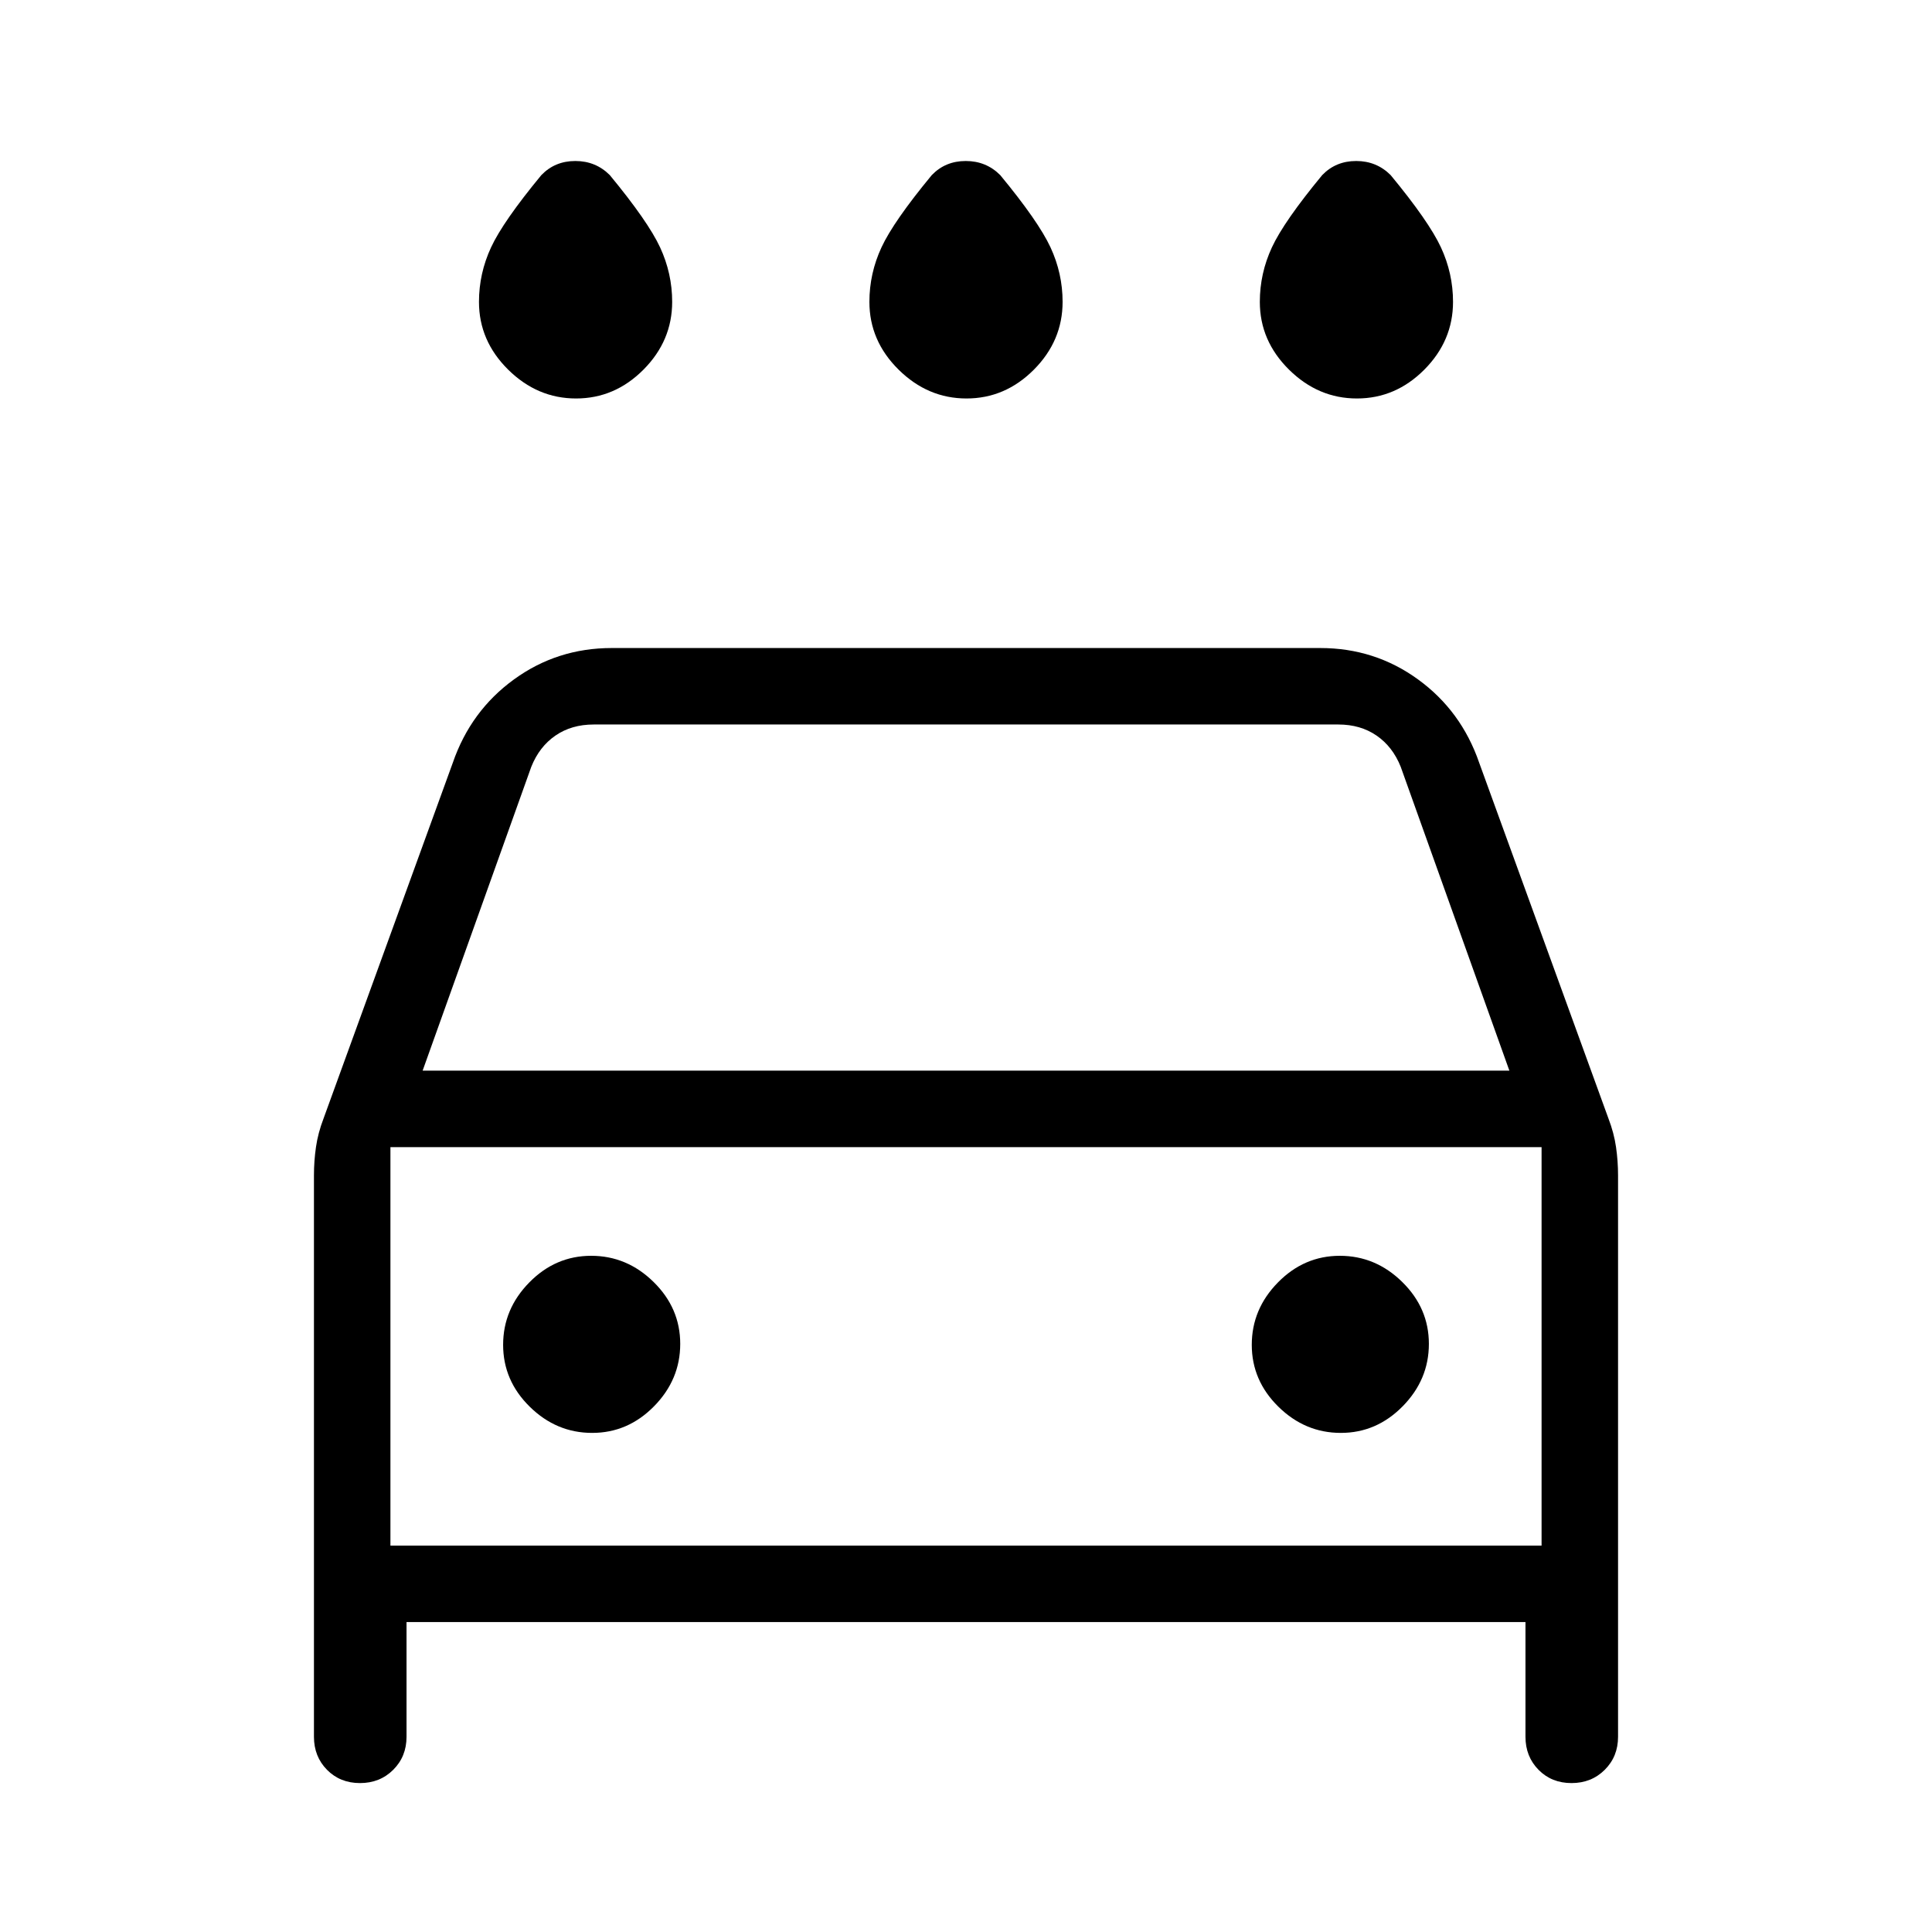 <svg xmlns="http://www.w3.org/2000/svg" height="24" viewBox="0 -960 960 960" width="24"><path d="M480.24-762q-19.24 0-33.74-14.33Q432-790.67 432-810q0-14.13 6-27.07Q444-850 463-873q6.75-7 16.88-7 10.12 0 17.12 7 19 23 25 35.93 6 12.94 6 27.07 0 19.33-14.26 33.67Q499.47-762 480.24-762Zm-194 0q-19.24 0-33.74-14.33Q238-790.67 238-810q0-14.13 6-27.07Q250-850 269-873q6.75-7 16.88-7 10.12 0 17.12 7 19 23 25 35.93 6 12.94 6 27.07 0 19.33-14.26 33.67Q305.47-762 286.24-762Zm388 0q-19.24 0-33.74-14.33Q626-790.67 626-810q0-14.13 6-27.07Q638-850 657-873q6.75-7 16.88-7 10.12 0 17.12 7 19 23 25 35.93 6 12.94 6 27.07 0 19.33-14.26 33.67Q693.47-762 674.24-762ZM202-154v57q0 9.83-6.62 16.42-6.62 6.58-16.5 6.58-9.88 0-16.38-6.58Q156-87.17 156-97v-279q0-7 1-14t3.77-14.23L225-581q8.89-25.78 30.37-41.39Q276.84-638 304-638h352q27.16 0 48.63 15.61Q726.11-606.78 735-581l64.23 176.77Q802-397 803-390t1 14v279q0 9.83-6.62 16.42-6.62 6.58-16.5 6.58-9.88 0-16.38-6.58Q758-87.17 758-97v-57H202Zm8-274h540l-54-151q-4-10-12-15.5t-19-5.5H295q-11 0-19 5.5T264-579l-54 151Zm-16 38v198-198Zm100.24 142Q312-248 325-261.24q13-13.23 13-31Q338-310 324.76-323q-13.23-13-31-13Q276-336 263-322.76q-13 13.23-13 31Q250-274 263.24-261q13.23 13 31 13Zm372 0Q684-248 697-261.24q13-13.23 13-31Q710-310 696.76-323q-13.23-13-31-13Q648-336 635-322.76q-13 13.23-13 31Q622-274 635.24-261q13.23 13 31 13ZM194-192h572v-198H194v198Z"/></svg>
